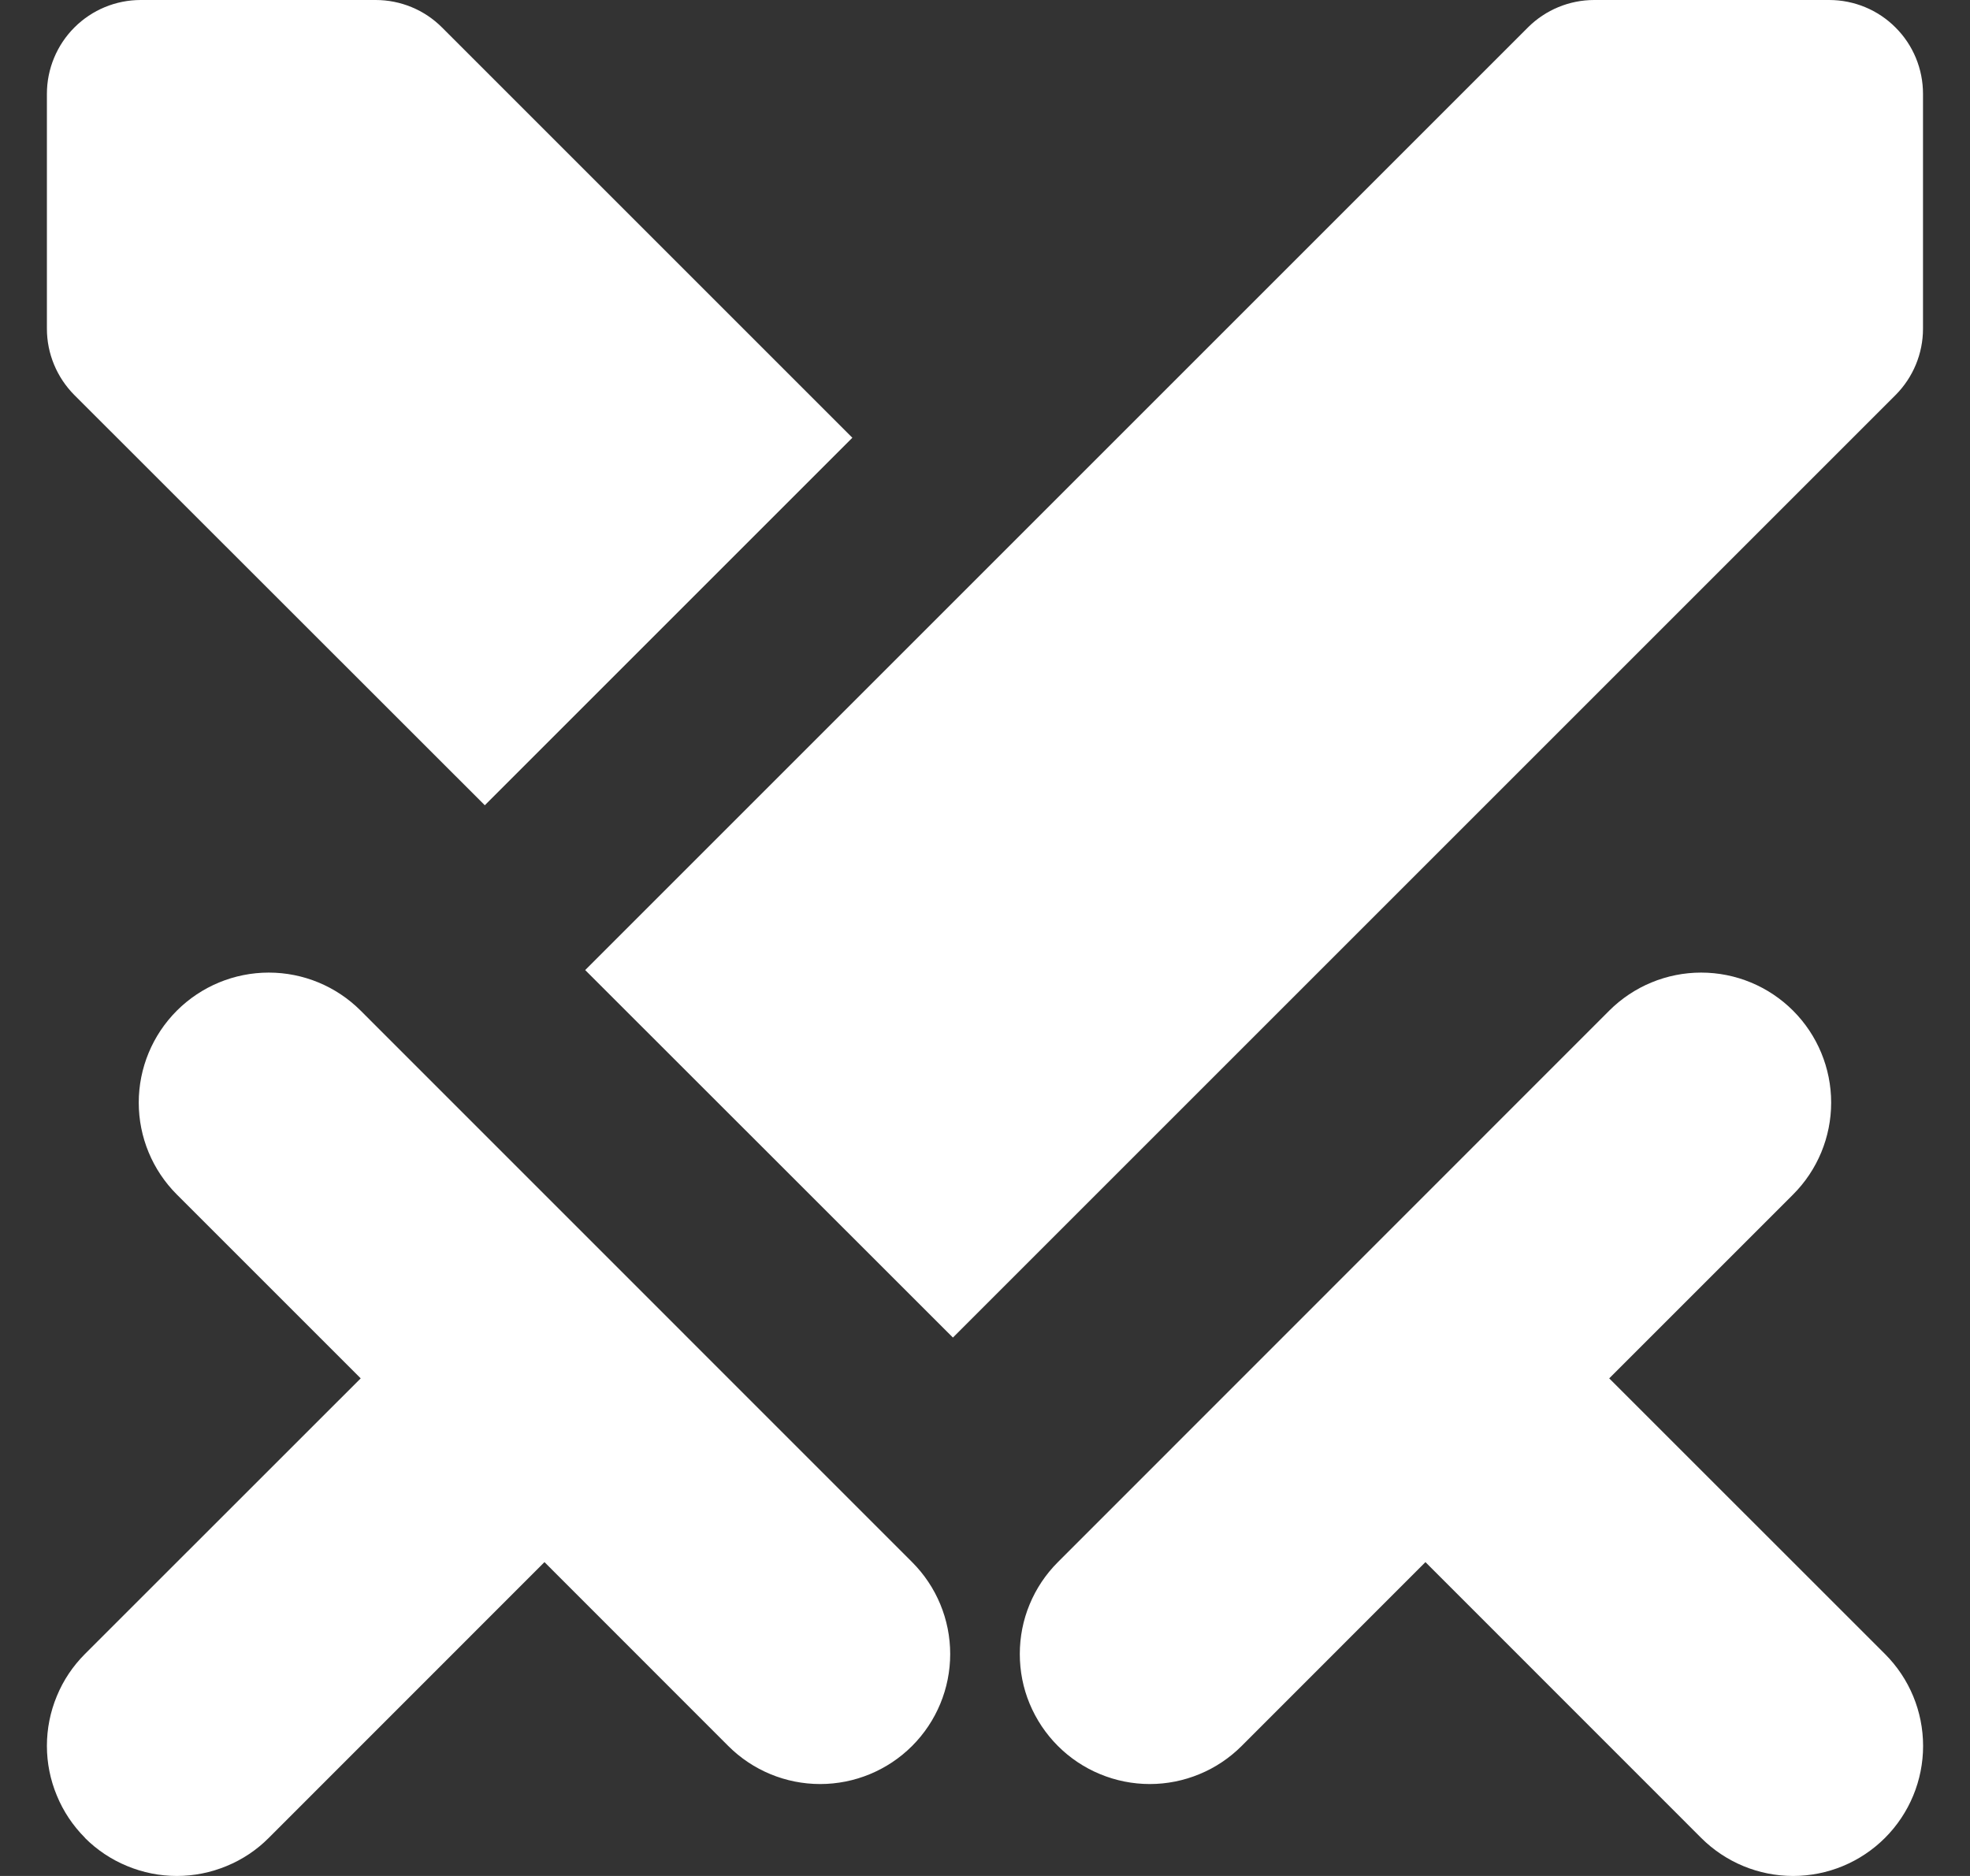 <svg width="21" height="20" viewBox="0 0 21 20" fill="none" xmlns="http://www.w3.org/2000/svg">
<rect x="0" y="0" width="21" height="20" fill="#333333" stroke="none"/>
<path d="M0.906 19.593C0.777 19.464 0.675 19.311 0.606 19.143C0.536 18.975 0.5 18.795 0.5 18.613C0.5 18.431 0.536 18.25 0.606 18.082C0.675 17.914 0.777 17.762 0.906 17.633L3.845 14.695L1.885 12.735C1.625 12.475 1.479 12.123 1.479 11.755C1.479 11.388 1.625 11.035 1.885 10.775C2.145 10.515 2.498 10.369 2.865 10.369C3.233 10.369 3.585 10.515 3.845 10.775L9.723 16.654C9.983 16.914 10.129 17.266 10.129 17.634C10.129 18.001 9.983 18.354 9.723 18.614C9.463 18.874 9.11 19.02 8.743 19.02C8.375 19.02 8.023 18.874 7.763 18.614L5.804 16.654L2.865 19.594C2.737 19.723 2.584 19.825 2.416 19.894C2.247 19.964 2.067 20 1.885 20C1.703 20 1.523 19.964 1.355 19.894C1.187 19.825 1.034 19.723 0.905 19.594L0.906 19.593ZM19.499 0H16.994C16.729 5.66337e-05 16.475 0.105 16.287 0.293L6.238 10.342L10.158 14.26L20.207 4.211C20.394 4.023 20.499 3.769 20.499 3.505V1C20.499 0.735 20.394 0.48 20.206 0.293C20.019 0.105 19.764 0 19.499 0ZM17.154 14.695L19.114 12.735C19.374 12.475 19.52 12.123 19.52 11.755C19.52 11.388 19.374 11.035 19.114 10.775C18.854 10.515 18.502 10.369 18.134 10.369C17.767 10.369 17.414 10.515 17.154 10.775L11.277 16.654C11.148 16.783 11.046 16.935 10.976 17.104C10.906 17.272 10.871 17.452 10.871 17.634C10.871 17.816 10.906 17.996 10.976 18.164C11.046 18.332 11.148 18.485 11.277 18.614C11.405 18.742 11.558 18.845 11.726 18.914C11.894 18.984 12.075 19.02 12.257 19.02C12.438 19.02 12.619 18.984 12.787 18.914C12.955 18.845 13.108 18.742 13.236 18.614L15.195 16.654L18.134 19.594C18.394 19.854 18.747 20 19.114 20C19.482 20 19.834 19.854 20.094 19.594C20.354 19.334 20.5 18.981 20.5 18.614C20.5 18.246 20.354 17.894 20.094 17.634L17.154 14.695ZM4.005 0H1.5C1.235 0 0.981 0.105 0.793 0.293C0.606 0.48 0.5 0.735 0.5 1V3.505C0.5 3.77 0.606 4.024 0.793 4.212L5.168 8.585L9.086 4.667L4.712 0.293C4.525 0.105 4.27 5.66337e-05 4.005 0Z" fill="white"/>
</svg>
